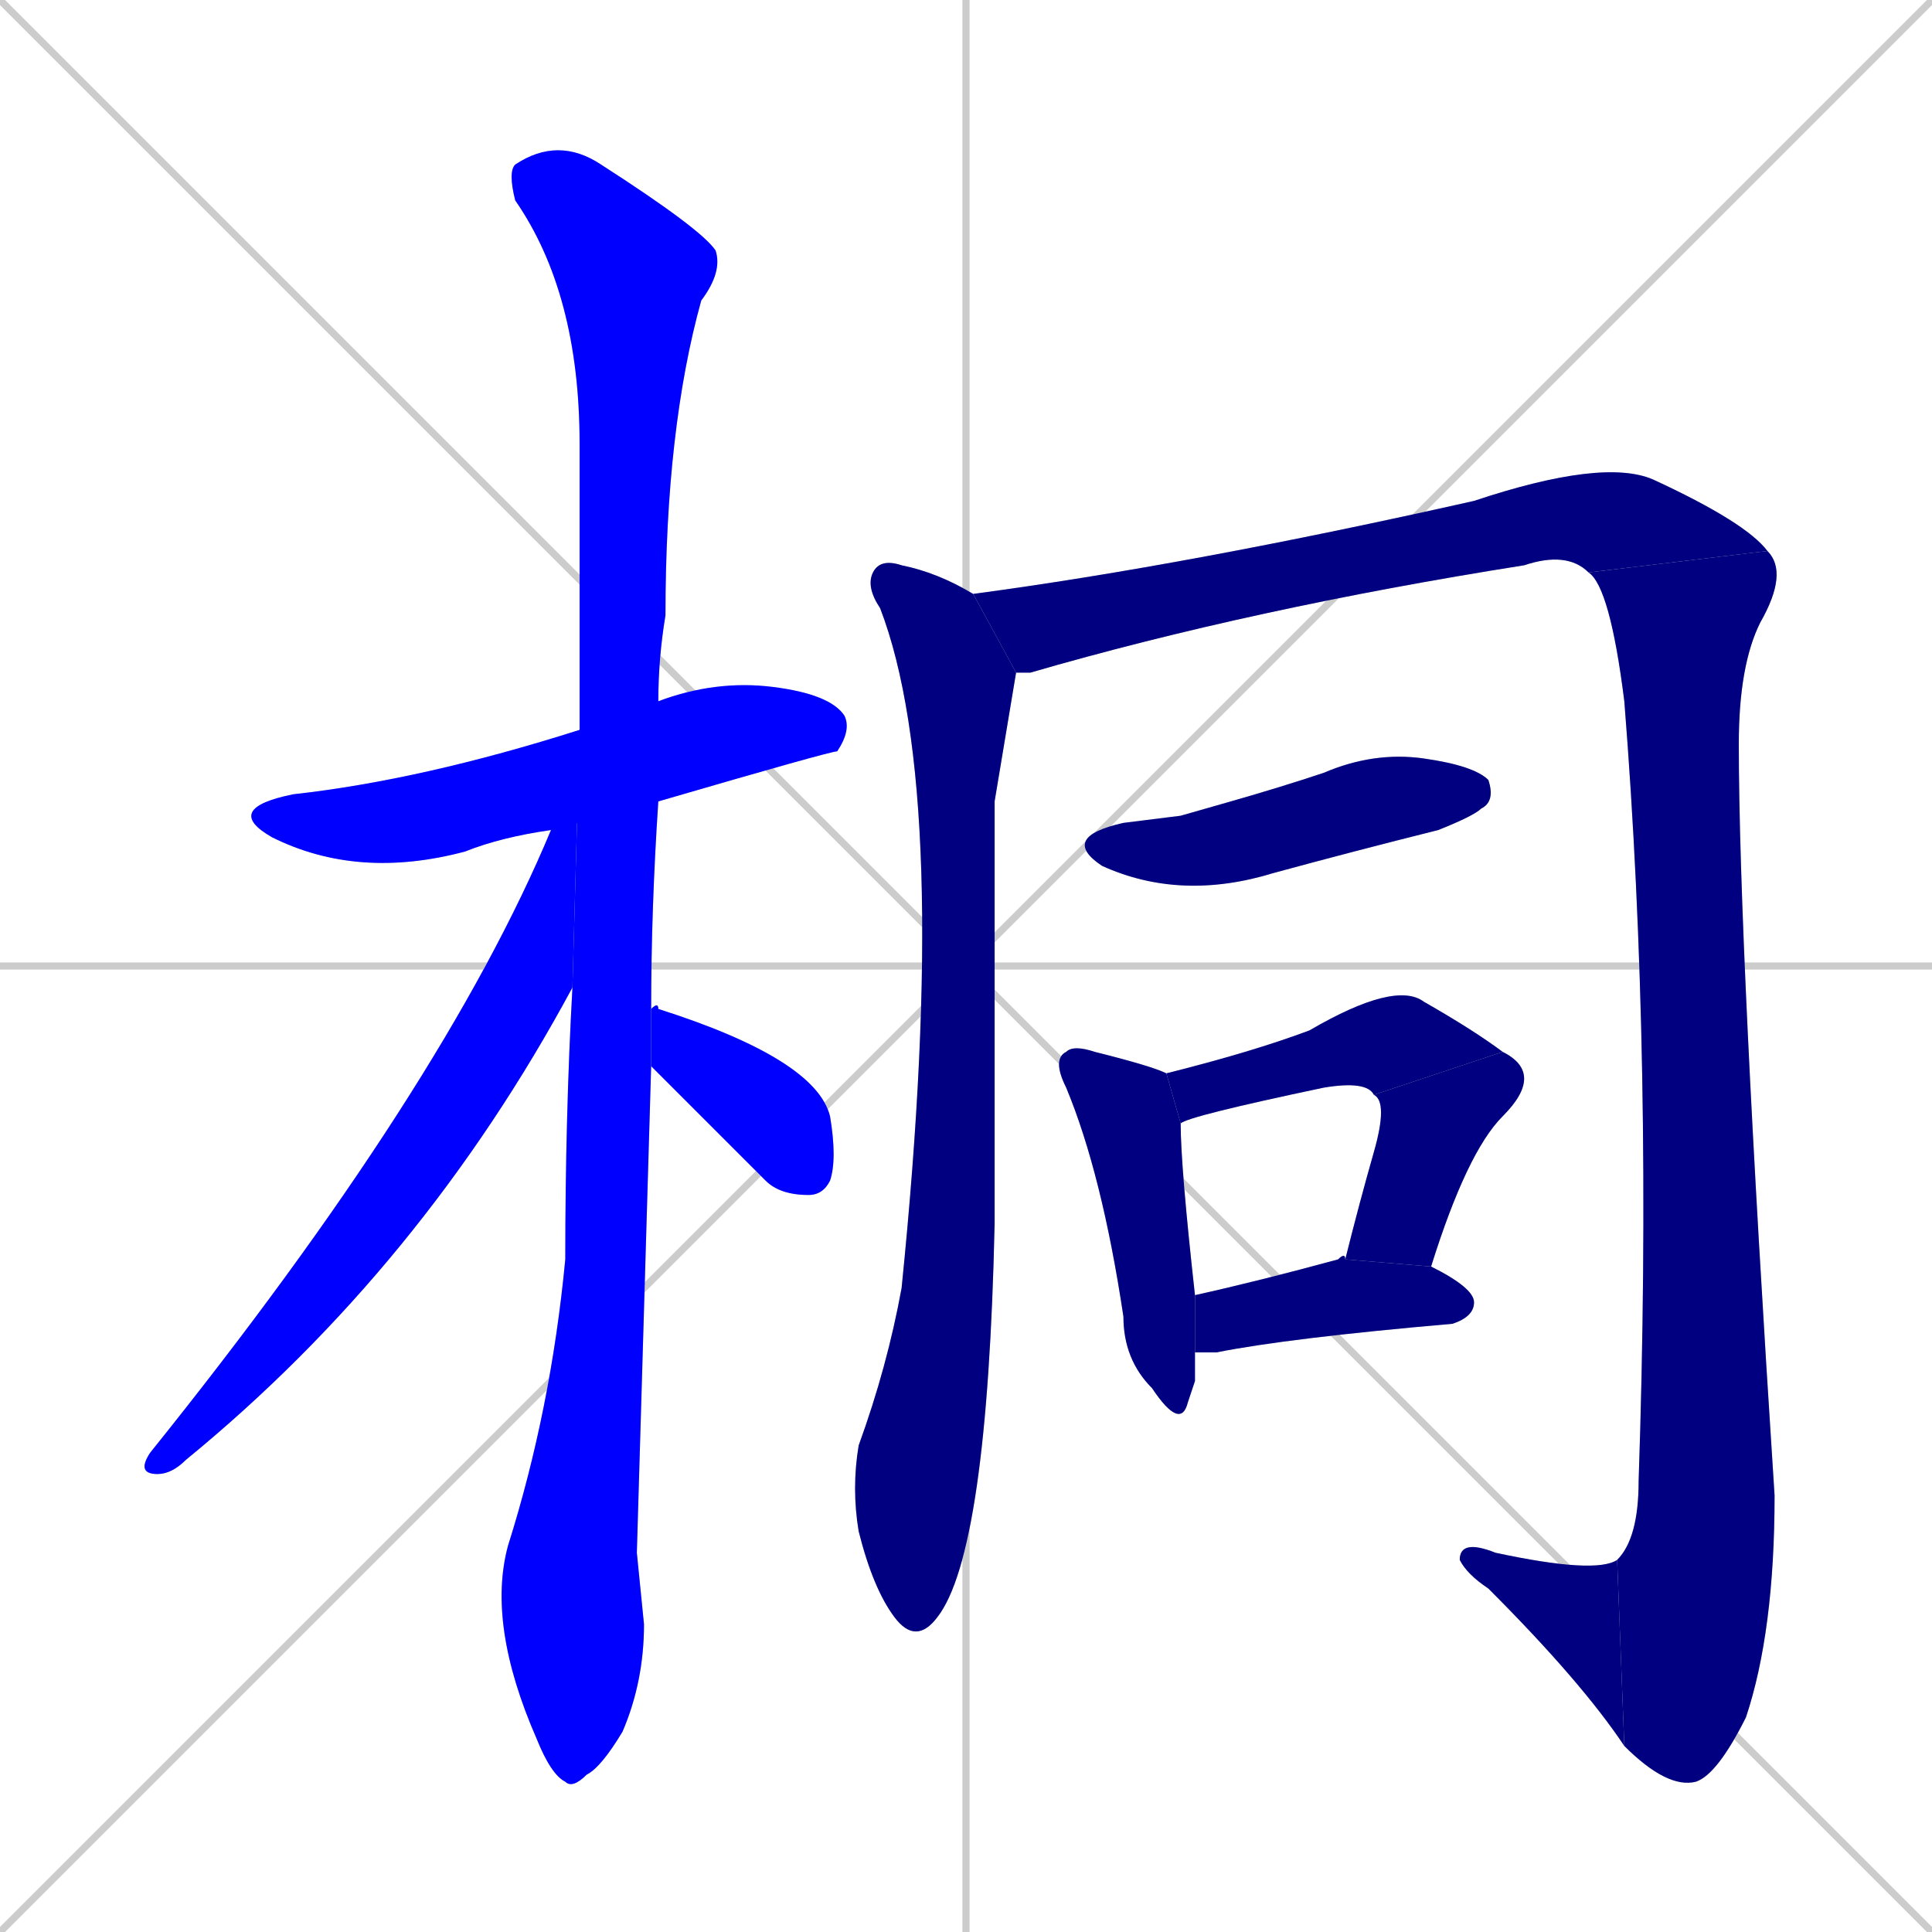 <svg xmlns="http://www.w3.org/2000/svg" xmlns:xlink="http://www.w3.org/1999/xlink" width="270" height="270"><defs><clipPath id="clip-mask-1"><rect x="31" y="95" width="88" height="28"><animate attributeName="x" from="-57" to="31" dur="0.326" begin="0; animate13.end + 1" id="animate1" fill="freeze"/></rect></clipPath><clipPath id="clip-mask-2"><rect x="68" y="19" width="33" height="231"><set attributeName="y" to="-212" begin="0; animate13.end + 1" /><animate attributeName="y" from="-212" to="19" dur="0.856" begin="animate1.end + 0.5" id="animate2" fill="freeze"/></rect></clipPath><clipPath id="clip-mask-3"><rect x="19" y="102" width="62" height="104"><set attributeName="y" to="-2" begin="0; animate13.end + 1" /><animate attributeName="y" from="-2" to="102" dur="0.385" begin="animate2.end + 0.5" id="animate3" fill="freeze"/></rect></clipPath><clipPath id="clip-mask-4"><rect x="91" y="140" width="26" height="27"><set attributeName="x" to="65" begin="0; animate13.end + 1" /><animate attributeName="x" from="65" to="91" dur="0.096" begin="animate3.end + 0.5" id="animate4" fill="freeze"/></rect></clipPath><clipPath id="clip-mask-5"><rect x="119" y="78" width="23" height="152"><set attributeName="y" to="-74" begin="0; animate13.end + 1" /><animate attributeName="y" from="-74" to="78" dur="0.563" begin="animate4.end + 0.5" id="animate5" fill="freeze"/></rect></clipPath><clipPath id="clip-mask-6"><rect x="136" y="64" width="111" height="30"><set attributeName="x" to="25" begin="0; animate13.end + 1" /><animate attributeName="x" from="25" to="136" dur="0.411" begin="animate5.end + 0.5" id="animate6" fill="freeze"/></rect></clipPath><clipPath id="clip-mask-7"><rect x="222" y="77" width="28" height="173"><set attributeName="y" to="-96" begin="0; animate13.end + 1" /><animate attributeName="y" from="-96" to="77" dur="0.641" begin="animate6.end" id="animate7" fill="freeze"/></rect></clipPath><clipPath id="clip-mask-8"><rect x="204" y="215" width="23" height="29"><set attributeName="x" to="227" begin="0; animate13.end + 1" /><animate attributeName="x" from="227" to="204" dur="0.085" begin="animate7.end" id="animate8" fill="freeze"/></rect></clipPath><clipPath id="clip-mask-9"><rect x="148" y="105" width="61" height="21"><set attributeName="x" to="87" begin="0; animate13.end + 1" /><animate attributeName="x" from="87" to="148" dur="0.226" begin="animate8.end + 0.5" id="animate9" fill="freeze"/></rect></clipPath><clipPath id="clip-mask-10"><rect x="147" y="146" width="20" height="54"><set attributeName="y" to="92" begin="0; animate13.end + 1" /><animate attributeName="y" from="92" to="146" dur="0.200" begin="animate9.end + 0.5" id="animate10" fill="freeze"/></rect></clipPath><clipPath id="clip-mask-11"><rect x="163" y="137" width="47" height="20"><set attributeName="x" to="116" begin="0; animate13.end + 1" /><animate attributeName="x" from="116" to="163" dur="0.174" begin="animate10.end + 0.5" id="animate11" fill="freeze"/></rect></clipPath><clipPath id="clip-mask-12"><rect x="188" y="147" width="28" height="30"><set attributeName="y" to="117" begin="0; animate13.end + 1" /><animate attributeName="y" from="117" to="147" dur="0.111" begin="animate11.end" id="animate12" fill="freeze"/></rect></clipPath><clipPath id="clip-mask-13"><rect x="167" y="175" width="39" height="14"><set attributeName="x" to="128" begin="0; animate13.end + 1" /><animate attributeName="x" from="128" to="167" dur="0.144" begin="animate12.end + 0.5" id="animate13" fill="freeze"/></rect></clipPath></defs><path d="M 0 0 L 270 270 M 270 0 L 0 270 M 135 0 L 135 270 M 0 135 L 270 135" stroke="#CCCCCC" /><path d="M 77 116 Q 70 117 65 119 Q 50 123 38 117 Q 31 113 41 111 Q 59 109 81 102 L 92 98 Q 100 95 108 96 Q 116 97 118 100 Q 119 102 117 105 Q 116 105 92 112" fill="#CCCCCC"/><path d="M 89 217 L 90 227 Q 90 235 87 242 Q 84 247 82 248 Q 80 250 79 249 Q 77 248 75 243 Q 68 227 71 216 Q 77 197 79 176 Q 79 156 80 138 L 81 102 Q 81 82 81 62 Q 81 41 72 28 Q 71 24 72 23 Q 78 19 84 23 Q 98 32 100 35 Q 101 38 98 42 Q 93 60 93 86 Q 92 92 92 98 L 92 112 Q 91 127 91 141 L 91 149" fill="#CCCCCC"/><path d="M 80 138 Q 59 177 26 204 Q 24 206 22 206 Q 19 206 21 203 Q 62 152 77 116 L 81 102" fill="#CCCCCC"/><path d="M 91 141 Q 92 140 92 141 Q 114 148 116 156 Q 117 162 116 165 Q 115 167 113 167 Q 109 167 107 165 Q 99 157 92 150 Q 91 149 91 149" fill="#CCCCCC"/><path d="M 139 112 L 139 171 Q 138 217 131 226 Q 128 230 125 226 Q 122 222 120 214 Q 119 208 120 202 Q 124 191 126 180 Q 133 111 123 85 Q 121 82 122 80 Q 123 78 126 79 Q 131 80 136 83 L 142 94" fill="#CCCCCC"/><path d="M 136 83 Q 166 79 206 70 Q 224 64 231 67 Q 244 73 247 77 L 222 80 Q 219 77 213 79 Q 175 85 144 94 Q 142 94 142 94" fill="#CCCCCC"/><path d="M 247 77 Q 250 80 246 87 Q 243 93 243 104 Q 243 132 248 209 Q 248 228 244 240 Q 240 248 237 249 Q 233 250 227 244 L 226 218 Q 229 215 229 207 Q 231 148 227 98 Q 225 82 222 80" fill="#CCCCCC"/><path d="M 227 244 Q 221 235 208 222 Q 205 220 204 218 Q 204 215 209 217 Q 223 220 226 218" fill="#CCCCCC"/><path d="M 165 114 L 172 112 Q 179 110 185 108 Q 192 105 199 106 Q 206 107 208 109 Q 209 112 207 113 Q 206 114 201 116 Q 189 119 178 122 Q 165 126 154 121 Q 148 117 157 115" fill="#CCCCCC"/><path d="M 167 193 L 166 196 Q 165 200 161 194 Q 157 190 157 184 Q 154 164 149 152 Q 147 148 149 147 Q 150 146 153 147 Q 161 149 163 150 L 165 157 Q 165 163 167 181 L 167 189" fill="#CCCCCC"/><path d="M 163 150 Q 175 147 183 144 Q 195 137 199 140 Q 206 144 210 147 L 192 153 Q 191 151 185 152 Q 166 156 165 157" fill="#CCCCCC"/><path d="M 210 147 Q 216 150 210 156 Q 205 161 200 177 L 188 176 Q 190 168 192 161 Q 194 154 192 153" fill="#CCCCCC"/><path d="M 167 181 Q 176 179 187 176 Q 188 175 188 176 L 200 177 Q 206 180 206 182 Q 206 184 203 185 Q 180 187 170 189 Q 168 189 167 189" fill="#CCCCCC"/><path d="M 77 116 Q 70 117 65 119 Q 50 123 38 117 Q 31 113 41 111 Q 59 109 81 102 L 92 98 Q 100 95 108 96 Q 116 97 118 100 Q 119 102 117 105 Q 116 105 92 112" fill="#0000ff" clip-path="url(#clip-mask-1)" /><path d="M 89 217 L 90 227 Q 90 235 87 242 Q 84 247 82 248 Q 80 250 79 249 Q 77 248 75 243 Q 68 227 71 216 Q 77 197 79 176 Q 79 156 80 138 L 81 102 Q 81 82 81 62 Q 81 41 72 28 Q 71 24 72 23 Q 78 19 84 23 Q 98 32 100 35 Q 101 38 98 42 Q 93 60 93 86 Q 92 92 92 98 L 92 112 Q 91 127 91 141 L 91 149" fill="#0000ff" clip-path="url(#clip-mask-2)" /><path d="M 80 138 Q 59 177 26 204 Q 24 206 22 206 Q 19 206 21 203 Q 62 152 77 116 L 81 102" fill="#0000ff" clip-path="url(#clip-mask-3)" /><path d="M 91 141 Q 92 140 92 141 Q 114 148 116 156 Q 117 162 116 165 Q 115 167 113 167 Q 109 167 107 165 Q 99 157 92 150 Q 91 149 91 149" fill="#0000ff" clip-path="url(#clip-mask-4)" /><path d="M 139 112 L 139 171 Q 138 217 131 226 Q 128 230 125 226 Q 122 222 120 214 Q 119 208 120 202 Q 124 191 126 180 Q 133 111 123 85 Q 121 82 122 80 Q 123 78 126 79 Q 131 80 136 83 L 142 94" fill="#000080" clip-path="url(#clip-mask-5)" /><path d="M 136 83 Q 166 79 206 70 Q 224 64 231 67 Q 244 73 247 77 L 222 80 Q 219 77 213 79 Q 175 85 144 94 Q 142 94 142 94" fill="#000080" clip-path="url(#clip-mask-6)" /><path d="M 247 77 Q 250 80 246 87 Q 243 93 243 104 Q 243 132 248 209 Q 248 228 244 240 Q 240 248 237 249 Q 233 250 227 244 L 226 218 Q 229 215 229 207 Q 231 148 227 98 Q 225 82 222 80" fill="#000080" clip-path="url(#clip-mask-7)" /><path d="M 227 244 Q 221 235 208 222 Q 205 220 204 218 Q 204 215 209 217 Q 223 220 226 218" fill="#000080" clip-path="url(#clip-mask-8)" /><path d="M 165 114 L 172 112 Q 179 110 185 108 Q 192 105 199 106 Q 206 107 208 109 Q 209 112 207 113 Q 206 114 201 116 Q 189 119 178 122 Q 165 126 154 121 Q 148 117 157 115" fill="#000080" clip-path="url(#clip-mask-9)" /><path d="M 167 193 L 166 196 Q 165 200 161 194 Q 157 190 157 184 Q 154 164 149 152 Q 147 148 149 147 Q 150 146 153 147 Q 161 149 163 150 L 165 157 Q 165 163 167 181 L 167 189" fill="#000080" clip-path="url(#clip-mask-10)" /><path d="M 163 150 Q 175 147 183 144 Q 195 137 199 140 Q 206 144 210 147 L 192 153 Q 191 151 185 152 Q 166 156 165 157" fill="#000080" clip-path="url(#clip-mask-11)" /><path d="M 210 147 Q 216 150 210 156 Q 205 161 200 177 L 188 176 Q 190 168 192 161 Q 194 154 192 153" fill="#000080" clip-path="url(#clip-mask-12)" /><path d="M 167 181 Q 176 179 187 176 Q 188 175 188 176 L 200 177 Q 206 180 206 182 Q 206 184 203 185 Q 180 187 170 189 Q 168 189 167 189" fill="#000080" clip-path="url(#clip-mask-13)" /></svg>